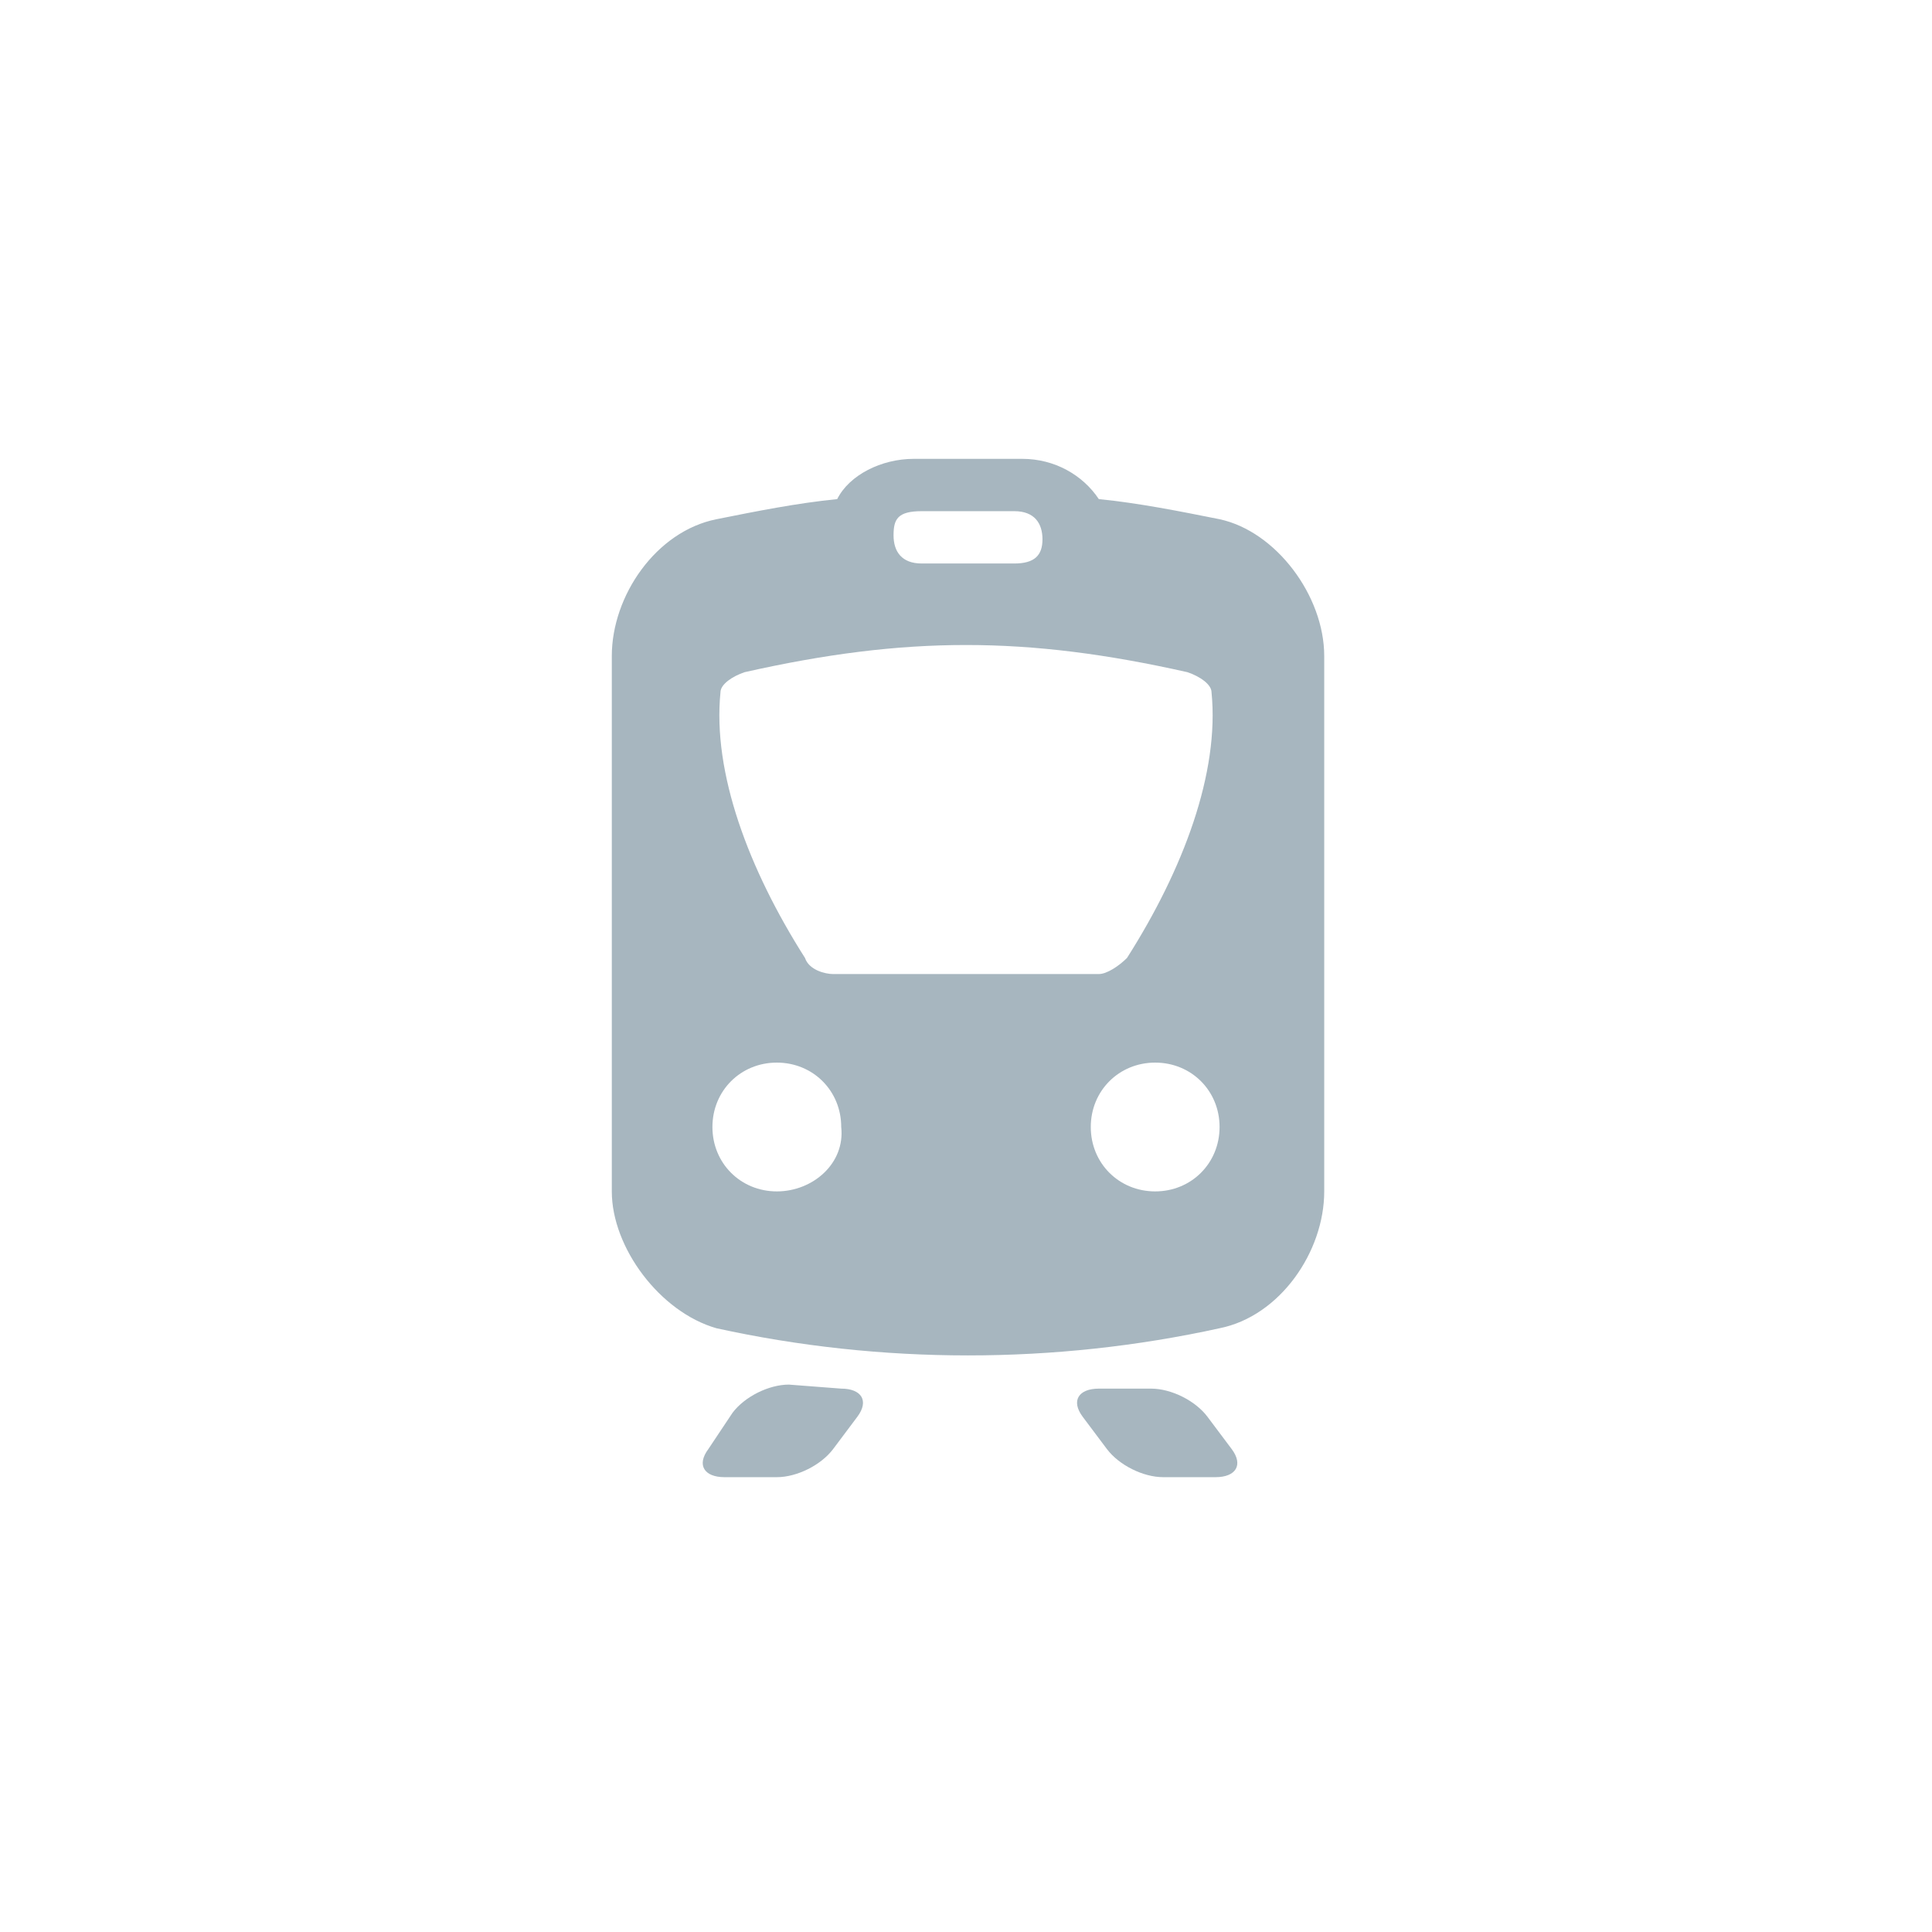 <?xml version="1.0" encoding="utf-8"?>
<!-- Generator: Adobe Illustrator 19.0.0, SVG Export Plug-In . SVG Version: 6.00 Build 0)  -->
<svg version="1.1" id="Layer_1" xmlns="http://www.w3.org/2000/svg" xmlns:xlink="http://www.w3.org/1999/xlink" x="0px" y="0px"
	 viewBox="-350 644 48 48" style="enable-background:new -350 644 48 48;" xml:space="preserve">
<style type="text/css">
	.st0{display:none;}
	.st1{display:inline;fill:#E6E7E8;}
	.st2{display:inline;}
	.st3{fill:none;stroke:#544841;stroke-width:8.061200e-02;stroke-miterlimit:10;}
	.st4{fill:#A7B6BF;}
</style>
<g id="bg" class="st0">
	<path class="st1" d="M-310.6,692h-30.8c-4.7,0-8.6-3.9-8.6-8.6v-30.8c0-4.7,3.9-8.6,8.6-8.6h30.8c4.7,0,8.6,3.9,8.6,8.6v30.8
		C-302,688.1-305.9,692-310.6,692z"/>
</g>
<g id="lines" class="st0">
	<g class="st2">
		<line class="st3" x1="-326" y1="644.2" x2="-326" y2="691.8"/>
		<line class="st3" x1="-334.9" y1="644.2" x2="-334.9" y2="691.8"/>
		<line class="st3" x1="-317.1" y1="644.2" x2="-317.1" y2="691.8"/>
		<line class="st3" x1="-305.3" y1="644.2" x2="-305.3" y2="691.8"/>
		<line class="st3" x1="-346.7" y1="644.2" x2="-346.7" y2="691.8"/>
		<line class="st3" x1="-349.8" y1="668" x2="-302.2" y2="668"/>
		<line class="st3" x1="-349.8" y1="659.1" x2="-302.2" y2="659.1"/>
		<line class="st3" x1="-349.8" y1="676.9" x2="-302.2" y2="676.9"/>
		<line class="st3" x1="-349.8" y1="688.7" x2="-302.2" y2="688.7"/>
		<line class="st3" x1="-349.8" y1="647.3" x2="-302.2" y2="647.3"/>
		<line class="st3" x1="-349.8" y1="644.2" x2="-302.2" y2="691.8"/>
		<line class="st3" x1="-349.8" y1="691.8" x2="-302.2" y2="644.2"/>
		<circle class="st3" cx="-326" cy="668" r="12.5"/>
		<circle class="st3" cx="-326" cy="668" r="20.7"/>
		<g id="_x31_20px_icon_102_">
			<path id="Rectangle_7_102_" class="st3" d="M-335.1,691.8c-5.4,0-8.5,0-11.6-3.1c-3.1-3.1-3.1-6.2-3.1-11.6v-18.2
				c0-5.4,0-8.5,3.1-11.6c3.1-3.1,6.2-3.1,11.6-3.1h18.2c5.4,0,8.5,0,11.6,3.1c3.1,3.1,3.1,6.2,3.1,11.6v18.2c0,5.4,0,8.5-3.1,11.6
				c-3.1,3.1-6.2,3.1-11.6,3.1C-316.9,691.8-335.1,691.8-335.1,691.8z"/>
		</g>
		<path class="st3" d="M-326,653.2"/>
		<circle class="st3" cx="-326" cy="668" r="8.8"/>
		<path class="st3" d="M-319.3,669.1c0.1-0.4,0.1-0.7,0.1-1.1s0-0.8-0.1-1.1c-0.5-2.8-2.7-5.1-5.6-5.6c-0.4-0.1-0.8-0.1-1.1-0.1
			c-0.4,0-0.8,0-1.1,0.1c-2.9,0.5-5.1,2.7-5.6,5.6c-0.1,0.4-0.1,0.7-0.1,1.1s0,0.8,0.1,1.1c0.5,2.9,2.7,5.1,5.6,5.6
			c0.4,0.1,0.7,0.1,1.1,0.1s0.8,0,1.1-0.1C-322,674.2-319.8,672-319.3,669.1z"/>
	</g>
</g>
<g id="icon">
	<g>
		<path class="st4" d="M-321.1,680.7c-0.5,0-1.1-0.3-1.4-0.7l-0.6-0.8c-0.3-0.4-0.1-0.7,0.4-0.7h1.3c0.5,0,1.1,0.3,1.4,0.7l0.6,0.8
			c0.3,0.4,0.1,0.7-0.4,0.7H-321.1z"/>
		<path class="st4" d="M-330.4,678.4c-0.5,0-1.1,0.3-1.4,0.7l-0.6,0.9c-0.3,0.4-0.1,0.7,0.4,0.7h1.3c0.5,0,1.1-0.3,1.4-0.7l0.6-0.8
			c0.3-0.4,0.1-0.7-0.4-0.7L-330.4,678.4L-330.4,678.4z"/>
		<path class="st4" d="M-319.7,656.9c-1-0.2-2-0.4-3-0.5c-0.4-0.6-1.1-1-1.9-1h-2.7c-0.8,0-1.6,0.4-1.9,1c-1,0.1-2,0.3-3,0.5
			c-1.5,0.3-2.6,1.9-2.6,3.4c0,4.4,0,8.9,0,13.3c0,1.4,1.2,3,2.6,3.4c4.1,0.9,8.4,0.9,12.5,0c1.5-0.3,2.6-1.9,2.6-3.4
			c0-4.4,0-8.9,0-13.3C-317.1,658.8-318.3,657.2-319.7,656.9z M-327.1,656.7h2.3c0.5,0,0.7,0.3,0.7,0.7c0,0.4-0.2,0.6-0.7,0.6h-2.3
			c-0.5,0-0.7-0.3-0.7-0.7C-327.8,656.9-327.7,656.7-327.1,656.7z M-330.7,673.6c-0.9,0-1.6-0.7-1.6-1.6s0.7-1.6,1.6-1.6
			c0.9,0,1.6,0.7,1.6,1.6C-329,672.9-329.8,673.6-330.7,673.6z M-329.3,668.2c-0.2,0-0.6-0.1-0.7-0.4c-1.4-2.2-2.3-4.6-2.1-6.6
			c0-0.2,0.3-0.4,0.6-0.5c4-0.9,7-0.9,11,0c0.3,0.1,0.6,0.3,0.6,0.5c0.2,2-0.7,4.4-2.1,6.6c-0.2,0.2-0.5,0.4-0.7,0.4
			C-324.9,668.2-327.1,668.2-329.3,668.2z M-321.3,673.6c-0.9,0-1.6-0.7-1.6-1.6s0.7-1.6,1.6-1.6c0.9,0,1.6,0.7,1.6,1.6
			S-320.4,673.6-321.3,673.6z"/>
	</g>
</g>
</svg>
